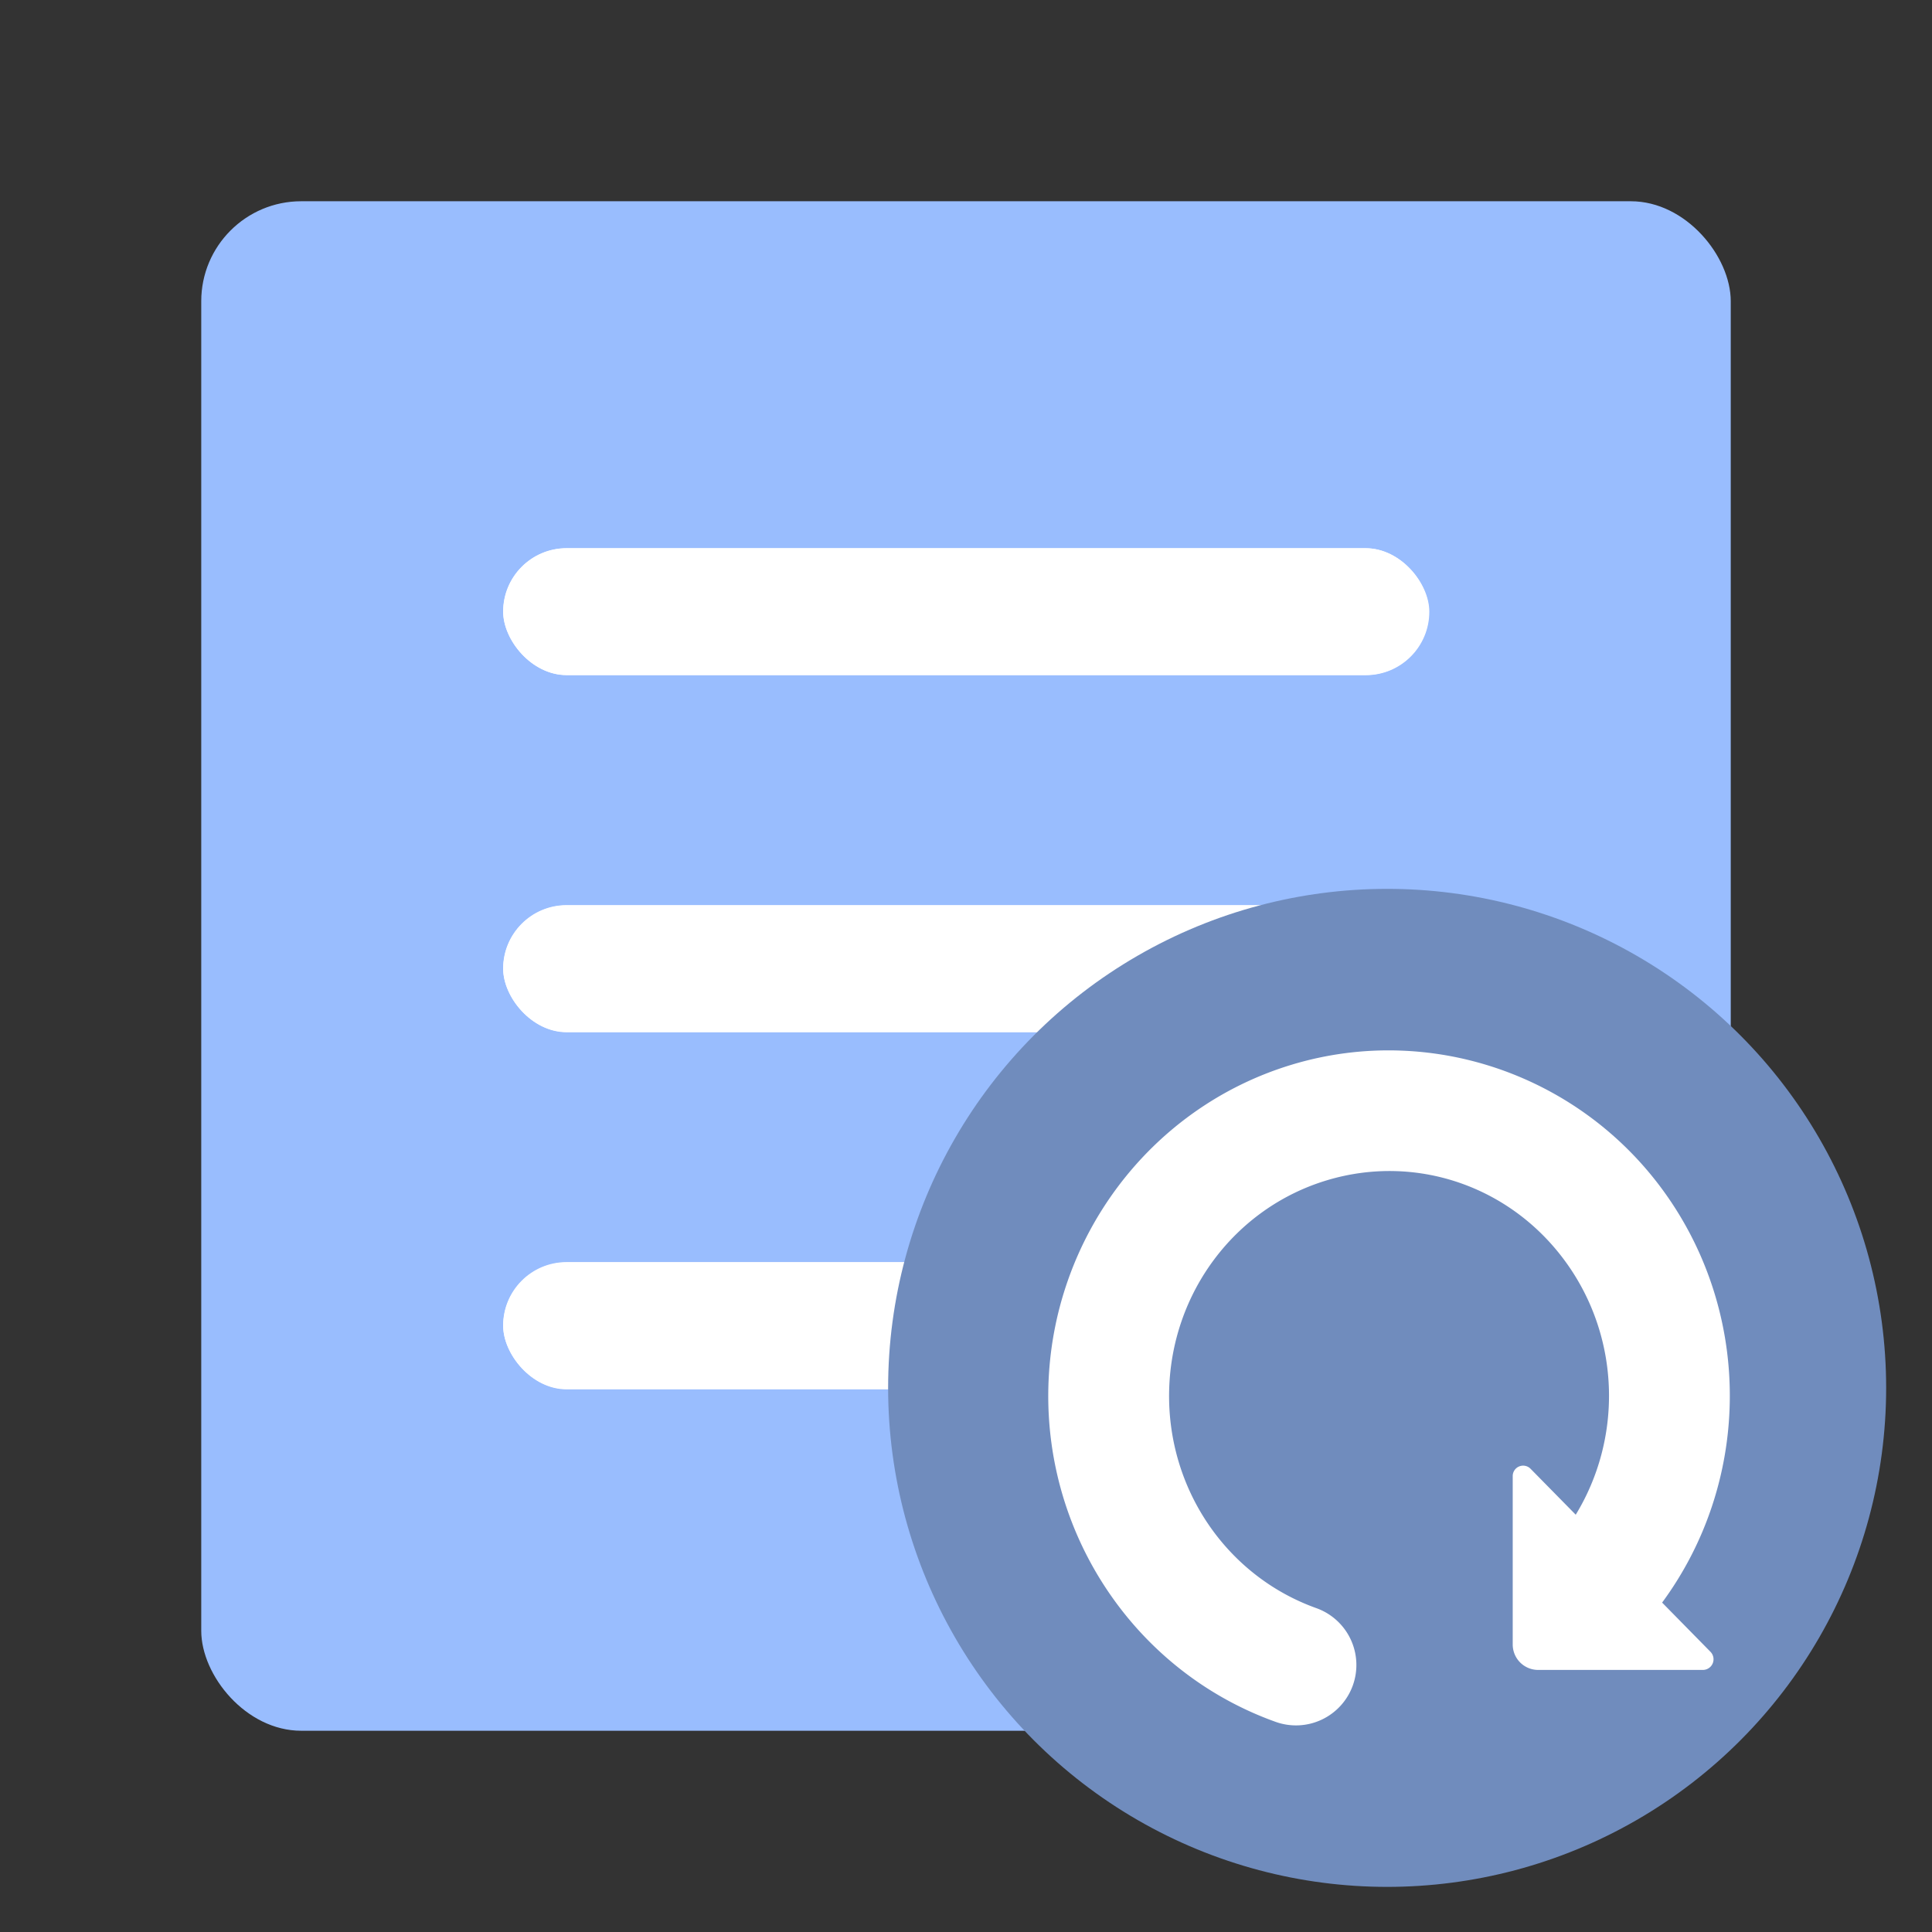 <?xml version="1.0" encoding="UTF-8" standalone="no"?>
<svg
   xmlns:dc="http://purl.org/dc/elements/1.1/"
   xmlns:cc="http://creativecommons.org/ns#"
   xmlns:rdf="http://www.w3.org/1999/02/22-rdf-syntax-ns#"
   xmlns:svg="http://www.w3.org/2000/svg"
   xmlns="http://www.w3.org/2000/svg"
   xmlns:sodipodi="http://sodipodi.sourceforge.net/DTD/sodipodi-0.dtd"
   xmlns:inkscape="http://www.inkscape.org/namespaces/inkscape"
   sodipodi:docname="timejot.svg"
   inkscape:version="1.0.1 (3bc2e813f5, 2020-09-07)"
   version="1.1"
   id="svg2"
   viewBox="0 0 192 192"
   height="192"
   width="192"
   inkscape:export-filename="/home/jphilippe/inkscape/icônes/delta-github/png/timejot.png"
   inkscape:export-xdpi="96"
   inkscape:export-ydpi="96">
  <rect x="0" y="0" width="192" height="192" fill="#333333" stroke="none"/>
  <sodipodi:namedview
     inkscape:document-rotation="0"
     inkscape:window-maximized="1"
     inkscape:window-y="30"
     inkscape:window-x="1920"
     inkscape:window-height="1022"
     inkscape:window-width="1680"
     units="px"
     showgrid="false"
     inkscape:current-layer="layer1"
     inkscape:document-units="px"
     inkscape:cy="68.551728"
     inkscape:cx="86.547887"
     inkscape:zoom="2"
     inkscape:pageshadow="2"
     inkscape:pageopacity="0.0"
     borderopacity="1.0"
     bordercolor="#666666"
     pagecolor="#ffffff"
     id="base"
     inkscape:snap-bbox="false"
     inkscape:object-paths="true"
     inkscape:snap-nodes="true"
     showguides="true"
     inkscape:guide-bbox="true"
     inkscape:snap-object-midpoints="true"
     inkscape:snap-center="true"
     inkscape:snap-global="false"
     inkscape:snap-intersection-paths="true"
     inkscape:snap-smooth-nodes="true"
     inkscape:snap-midpoints="true" />
  <defs
     id="defs4" />
  <g
     transform="translate(0,-860.362)"
     id="layer1"
     inkscape:groupmode="layer"
     inkscape:label="Calque 1">
    <rect
       style="fill:#99bdfe;fill-opacity:1;fill-rule:evenodd;stroke:none;stroke-width:0.668;stroke-opacity:1"
       width="152"
       height="152"
       x="20"
       y="880.362"
       rx="9.935"
       id="rect1636"
       ry="9.935" />
    <rect
       style="fill:#ffffff;fill-opacity:1;stroke:none;stroke-width:12.474;stroke-linecap:round;stroke-linejoin:round;stroke-miterlimit:4;stroke-dasharray:none;stroke-opacity:1;stop-color:#000000"
       id="rect1638"
       width="91.999"
       height="12.603"
       x="50"
       y="914.839"
       rx="6.302"
       ry="6.302" />
    <rect
       style="fill:#ffffff;fill-opacity:1;stroke:none;stroke-width:12.474;stroke-linecap:round;stroke-linejoin:round;stroke-miterlimit:4;stroke-dasharray:none;stroke-opacity:1;stop-color:#000000"
       id="rect1640"
       width="91.999"
       height="12.603"
       x="50"
       y="985.789"
       rx="6.302"
       ry="6.302" />
    <rect
       style="fill:#ffffff;fill-opacity:1;stroke:none;stroke-width:12.474;stroke-linecap:round;stroke-linejoin:round;stroke-miterlimit:4;stroke-dasharray:none;stroke-opacity:1;stop-color:#000000"
       id="rect1642"
       width="91.999"
       height="12.603"
       x="50"
       y="950.314"
       rx="6.302"
       ry="6.302" />
    <rect
       style="fill:#ffffff;fill-opacity:1;stroke:none;stroke-width:12.479;stroke-linecap:round;stroke-linejoin:round;stroke-miterlimit:4;stroke-dasharray:none;stroke-opacity:1;stop-color:#000000"
       id="rect1013"
       width="92.032"
       height="12.608"
       x="50.011"
       y="914.851"
       rx="6.304"
       ry="6.304" />
    <rect
       style="fill:#ffffff;fill-opacity:1;stroke:none;stroke-width:12.479;stroke-linecap:round;stroke-linejoin:round;stroke-miterlimit:4;stroke-dasharray:none;stroke-opacity:1;stop-color:#000000"
       id="rect1015"
       width="92.032"
       height="12.608"
       x="50.011"
       y="985.827"
       rx="6.304"
       ry="6.304" />
    <rect
       style="fill:#ffffff;fill-opacity:1;stroke:none;stroke-width:12.479;stroke-linecap:round;stroke-linejoin:round;stroke-miterlimit:4;stroke-dasharray:none;stroke-opacity:1;stop-color:#000000"
       id="rect1017"
       width="92.032"
       height="12.608"
       x="50.011"
       y="950.339"
       rx="6.304"
       ry="6.304" />
    <g
       id="g1023"
       transform="matrix(0.966,0,0,0.966,-146.911,471.565)"
       style="stroke-width:1.124">
      <circle
         style="fill:#708cbd;fill-opacity:1;stroke:none;stroke-width:18.021;stroke-linecap:round;stroke-linejoin:round;stroke-miterlimit:4;stroke-dasharray:none;stroke-opacity:1;stop-color:#000000"
         id="circle1019"
         cx="294.786"
         cy="545.261"
         r="51.337" />
      <path
         id="path1021"
         style="color:#000000;font-style:normal;font-variant:normal;font-weight:normal;font-stretch:normal;font-size:medium;line-height:normal;font-family:sans-serif;font-variant-ligatures:normal;font-variant-position:normal;font-variant-caps:normal;font-variant-numeric:normal;font-variant-alternates:normal;font-variant-east-asian:normal;font-feature-settings:normal;font-variation-settings:normal;text-indent:0;text-align:start;text-decoration:none;text-decoration-line:none;text-decoration-style:solid;text-decoration-color:#000000;letter-spacing:normal;word-spacing:normal;text-transform:none;writing-mode:lr-tb;direction:ltr;text-orientation:mixed;dominant-baseline:auto;baseline-shift:baseline;text-anchor:start;white-space:normal;shape-padding:0;shape-margin:0;inline-size:0;clip-rule:nonzero;display:inline;overflow:visible;visibility:visible;isolation:auto;mix-blend-mode:normal;color-interpolation:sRGB;color-interpolation-filters:linearRGB;solid-color:#000000;solid-opacity:1;vector-effect:none;fill:#ffffff;fill-opacity:1;fill-rule:nonzero;stroke:none;stroke-width:10.676;stroke-linecap:round;stroke-linejoin:round;stroke-miterlimit:4;stroke-dasharray:none;stroke-dashoffset:0;stroke-opacity:1;color-rendering:auto;image-rendering:auto;shape-rendering:auto;text-rendering:auto;enable-background:accumulate;stop-color:#000000"
         d="m 295.942,510.555 c -3.662,-0.107 -7.381,0.368 -11.021,1.474 -14.561,4.424 -24.625,17.88 -24.988,33.208 -0.363,15.328 9.049,29.253 23.381,34.384 a 6.214,6.214 0 0 0 7.944,-3.756 6.214,6.214 0 0 0 -3.756,-7.944 c -9.242,-3.308 -15.381,-12.304 -15.142,-22.389 0.239,-10.085 6.791,-18.759 16.175,-21.61 9.384,-2.851 19.429,0.72 25.042,8.984 5.19,7.643 5.35,17.633 0.611,25.404 l -4.648,-4.727 a 1.071,1.071 0 0 0 -1.835,0.751 v 17.327 a 2.617,2.617 0 0 0 2.617,2.617 h 16.946 a 1.097,1.097 0 0 0 0.782,-1.865 l -4.975,-5.062 c 8.98,-12.204 9.313,-28.87 0.784,-41.428 -6.444,-9.488 -16.932,-15.047 -27.916,-15.367 z" />
    </g>
  </g>
  <style
     type="text/css"
     id="style853">
	.st0{fill:#FFFFFF;}
</style>
  <style
     type="text/css"
     id="style853-9">
	.st0{fill:#FFFFFF;}
</style>
  <style
     type="text/css"
     id="style853-3">
	.st0{fill:#FFFFFF;}
</style>
</svg>
